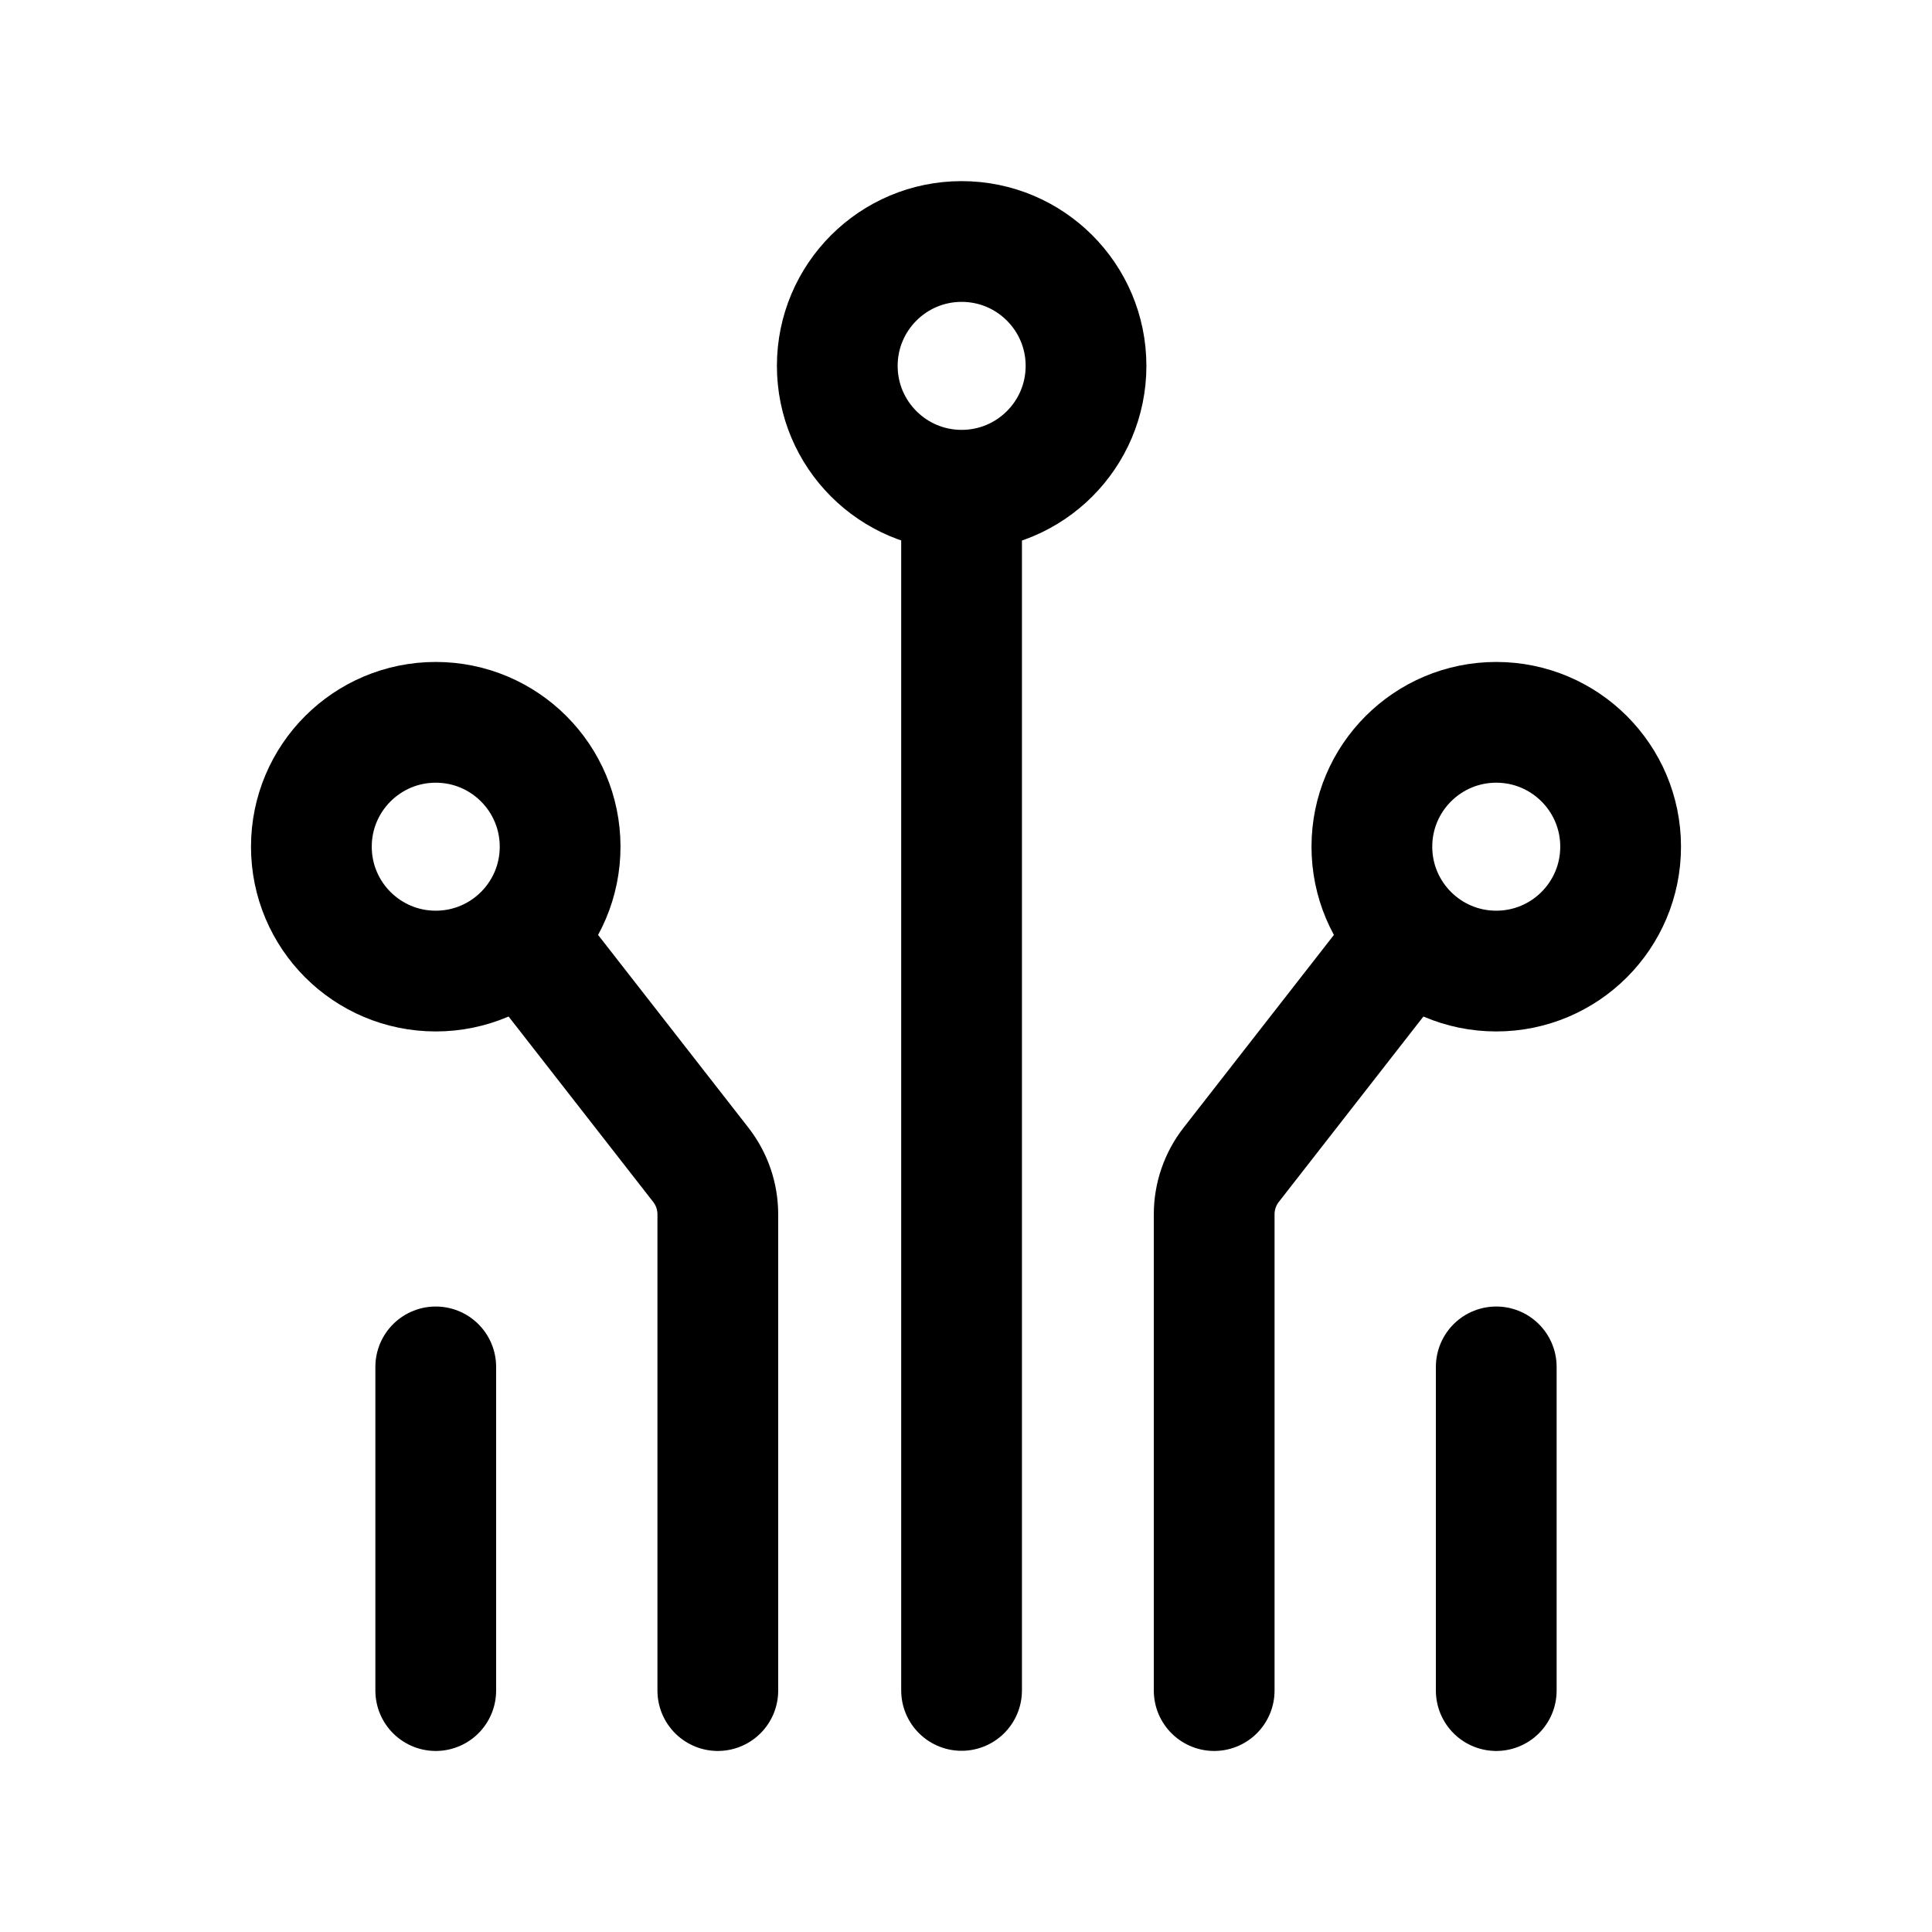 <svg width="24" height="24" viewBox="0 0 24 24" fill="none" xmlns="http://www.w3.org/2000/svg">
<path d="M11.945 6.209L11.945 20.999" stroke="black" stroke-width="1.5" stroke-linecap="round" stroke-linejoin="round"/>
<path d="M8.917 21.001L8.917 15.085C8.917 14.862 8.843 14.646 8.706 14.47L6.615 11.789" stroke="black" stroke-width="1.5" stroke-linecap="round" stroke-linejoin="round"/>
<path d="M5.413 16.98L5.413 21.001" stroke="black" stroke-width="1.5" stroke-linecap="round" stroke-linejoin="round"/>
<circle cx="11.946" cy="4.545" r="1.545" stroke="black" stroke-width="1.5" stroke-linecap="round" stroke-linejoin="round"/>
<circle cx="1.545" cy="1.545" r="1.545" transform="matrix(-1 0 0 1 6.958 8.973)" stroke="black" stroke-width="1.5" stroke-linecap="round" stroke-linejoin="round"/>
<path d="M15.083 21.001L15.083 15.085C15.083 14.862 15.157 14.646 15.294 14.47L17.385 11.789" stroke="black" stroke-width="1.5" stroke-linecap="round" stroke-linejoin="round"/>
<path d="M18.587 16.98L18.587 21.001" stroke="black" stroke-width="1.5" stroke-linecap="round" stroke-linejoin="round"/>
<circle cx="18.587" cy="10.518" r="1.545" stroke="black" stroke-width="1.5" stroke-linecap="round" stroke-linejoin="round"/>
</svg>